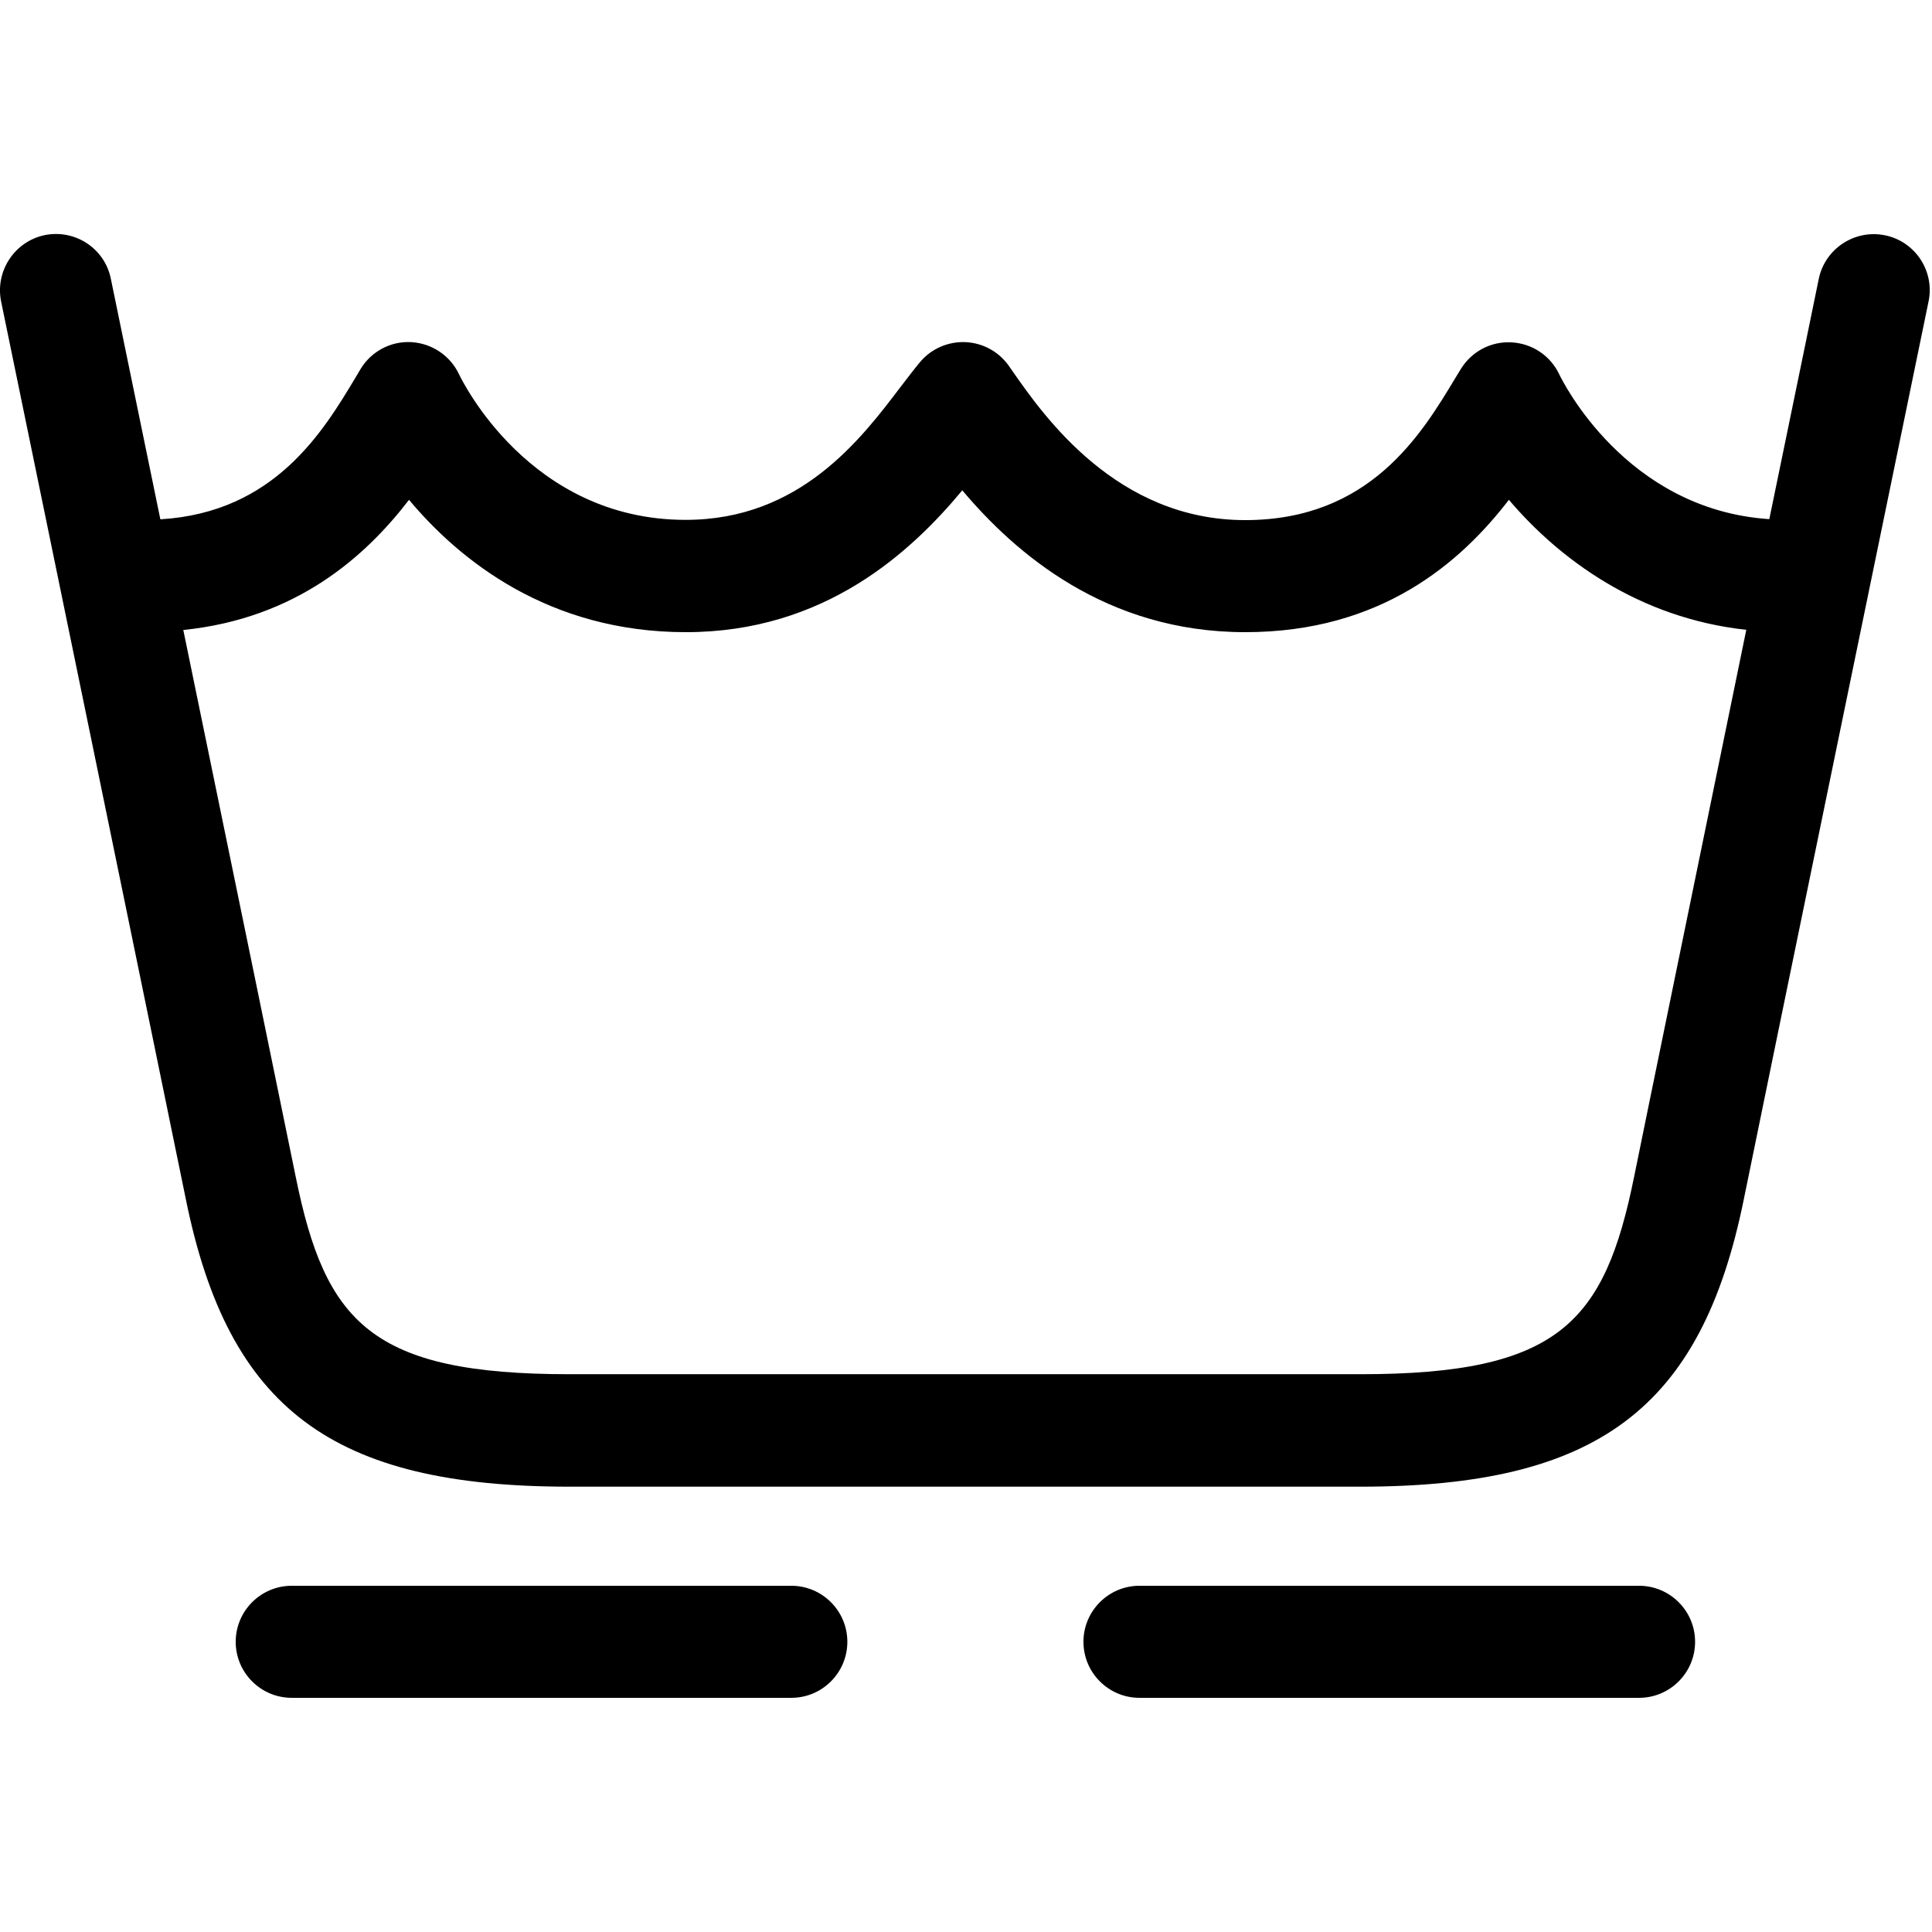 <svg width="24" height="24" viewBox="0 0 24 24" fill="none" xmlns="http://www.w3.org/2000/svg">
<path d="M9.83 19.699H3.624C3.24 19.699 2.928 20.011 2.928 20.395C2.928 20.779 3.24 21.091 3.624 21.091H9.83C10.214 21.091 10.526 20.779 10.526 20.395C10.526 20.011 10.214 19.699 9.83 19.699Z" fill="black"/>
<path d="M20.361 19.699H14.155C13.771 19.699 13.459 20.011 13.459 20.395C13.459 20.779 13.771 21.091 14.155 21.091H20.361C20.745 21.091 21.057 20.779 21.057 20.395C21.057 20.011 20.745 19.699 20.361 19.699Z" fill="black"/>
<path d="M23.417 2.923C23.04 2.846 22.67 3.089 22.593 3.466C22.586 3.502 22.325 4.774 21.979 6.449C20.189 6.331 19.404 4.721 19.37 4.651C19.26 4.418 19.034 4.267 18.777 4.253C18.521 4.238 18.278 4.368 18.146 4.586L18.081 4.692C17.657 5.398 17.016 6.461 15.468 6.461C13.872 6.461 12.969 5.17 12.583 4.618L12.533 4.546C12.408 4.368 12.209 4.26 11.993 4.25C11.777 4.241 11.568 4.332 11.429 4.498C11.361 4.579 11.285 4.68 11.196 4.795C10.694 5.458 9.938 6.458 8.517 6.458C6.578 6.458 5.738 4.723 5.702 4.649C5.592 4.416 5.364 4.265 5.109 4.25C4.853 4.236 4.61 4.366 4.478 4.586L4.418 4.687C4.013 5.364 3.408 6.367 1.992 6.451C1.646 4.774 1.385 3.499 1.377 3.463C1.301 3.086 0.933 2.844 0.554 2.921C0.18 3 -0.063 3.37 0.014 3.746C0.036 3.85 2.157 14.15 2.309 14.899C2.837 17.501 4.128 18.468 7.075 18.468H16.896C19.843 18.468 21.134 17.501 21.662 14.899C21.813 14.15 23.935 3.85 23.957 3.746C24.036 3.37 23.793 3 23.417 2.923ZM20.299 14.621C19.932 16.43 19.363 17.071 16.898 17.071H7.075C4.61 17.071 4.041 16.428 3.674 14.621C3.588 14.198 2.885 10.774 2.277 7.826C3.684 7.682 4.541 6.912 5.081 6.209C5.705 6.955 6.811 7.853 8.52 7.853C10.25 7.853 11.323 6.85 11.954 6.091C12.609 6.869 13.737 7.853 15.468 7.853C17.16 7.853 18.146 6.986 18.744 6.209C19.37 6.946 20.357 7.678 21.693 7.824C21.089 10.771 20.383 14.201 20.299 14.621Z" fill="black"/>
</svg>

